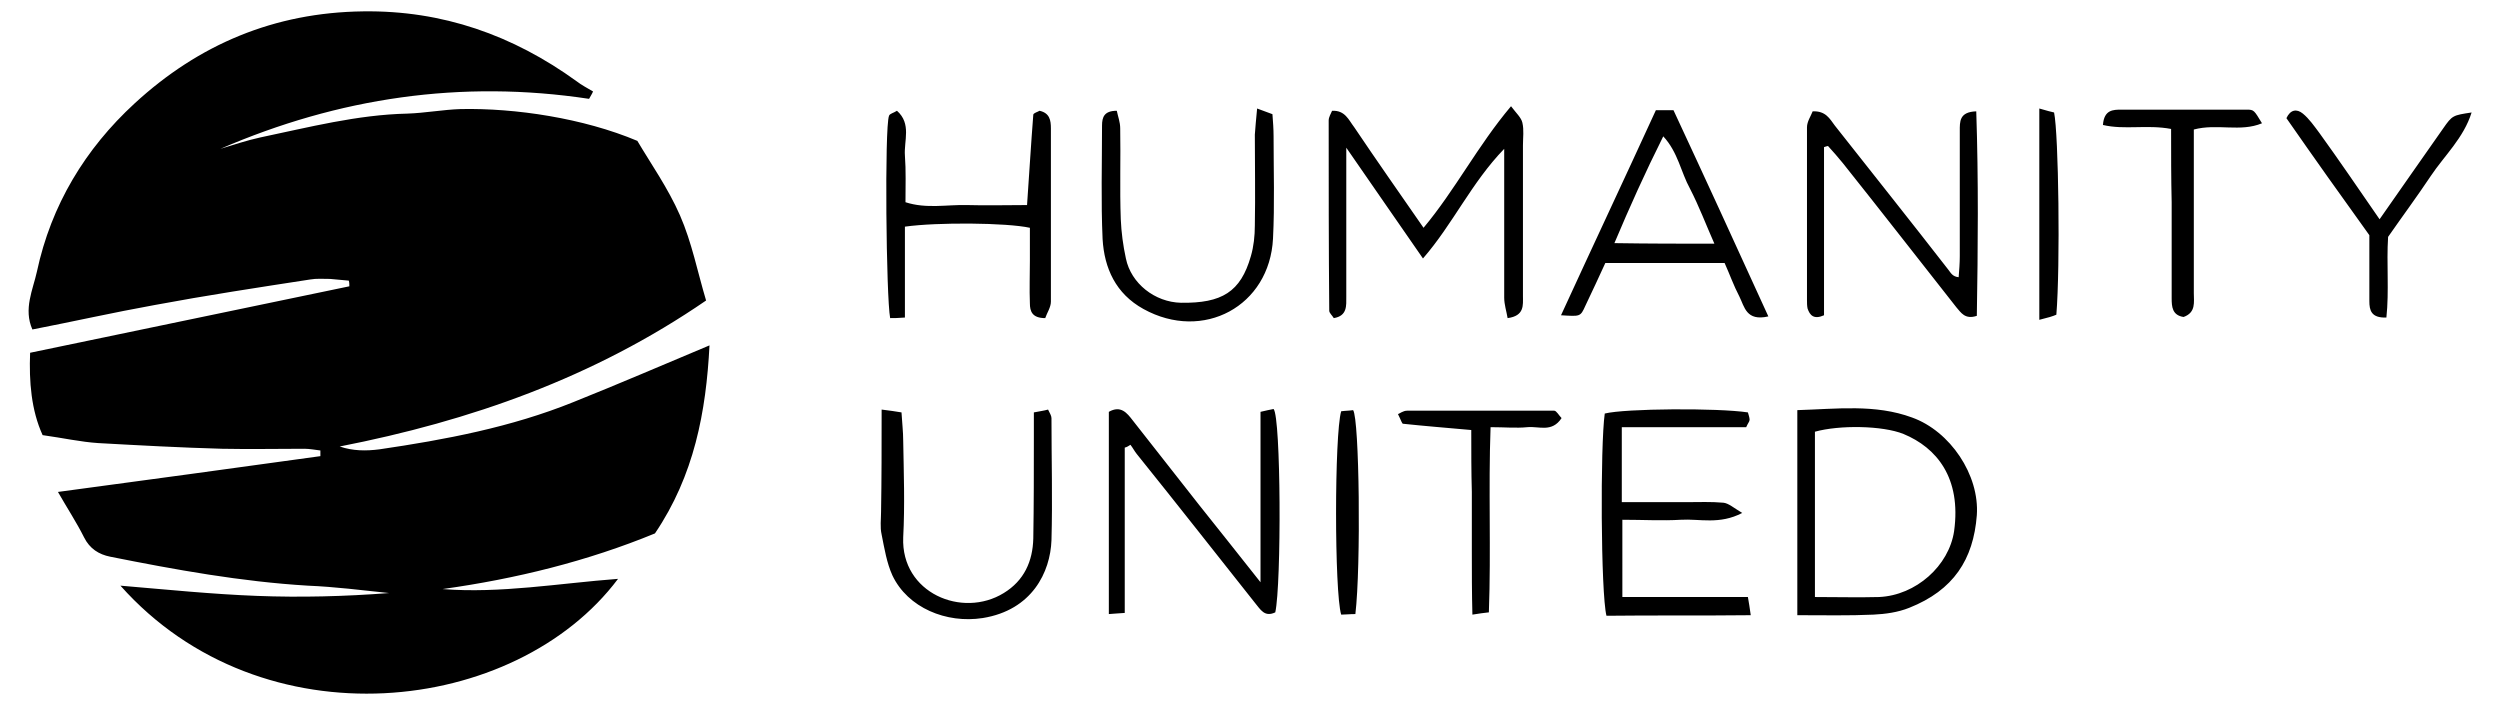 <svg enable-background="new 0 0 440.1 124.2" viewBox="0 0 440.1 124.2" xmlns="http://www.w3.org/2000/svg"><path d="m103.7 17.4c-22.5-3.4-44.1-.2-64.9 8.8 2.3-.7 4.7-1.5 7-2 8.6-1.8 17.1-4 25.9-4.2 3.1-.1 6.3-.7 9.4-.8 9.6-.2 21.6 1.6 31.1 5.6 2.3 3.9 5.4 8.3 7.5 13.1s3.1 10 4.6 15c-19.8 13.6-41.5 21.2-64.5 25.7 2.3.8 4.7.8 7 .5 11.6-1.7 23.2-3.9 34.1-8.3 8-3.2 15.9-6.6 24-10-.6 11.7-2.7 22.9-9.6 33.1-11.9 4.9-24.5 8-37.4 9.8 10.2.8 20.4-1 30.9-1.8-18 24-62.6 29.3-87.6 1.2 8.3.7 16.1 1.5 24 1.8 7.7.3 15.5.1 23.3-.5-4.8-.5-9.5-1.1-14.3-1.3-11.7-.7-23.3-2.8-34.8-5.1-2-.4-3.6-1.4-4.6-3.4-1.3-2.6-3-5.2-4.6-8 15.7-2.1 31-4.2 46.2-6.3 0-.3 0-.6 0-1-.9-.1-1.9-.3-2.8-.3-4.8 0-9.7.1-14.5 0-7.3-.2-14.6-.6-21.8-1-3.1-.2-6.2-.9-9.8-1.4-2-4.4-2.4-9.4-2.2-14.5 18.8-3.9 37.5-7.8 56.2-11.7 0-.3 0-.7-.1-1-1.1-.1-2.2-.2-3.3-.3-1.2 0-2.4-.1-3.5.1-9.1 1.4-18.3 2.8-27.4 4.5-7.2 1.3-14.3 2.9-21.5 4.3-1.6-3.6.1-7 .8-10.2 2.5-11.7 8.5-21.6 17.2-29.6 11.3-10.4 24.6-16 40.2-16.2 14-.2 26.4 4.2 37.6 12.3.9.7 1.9 1.2 2.9 1.8-.2.5-.5.9-.7 1.3zm131.1 38.6c-.3-.5-.8-.9-.8-1.3-.1-11.2-.1-22.3-.1-33.5 0-.6.4-1.2.6-1.7 2.3-.1 2.9 1.6 3.9 2.9 3.9 5.8 7.9 11.5 12.2 17.7 5.6-6.7 9.5-14.4 15.4-21.4.9 1.2 1.8 2 2 2.9.3 1.3.1 2.6.1 4v26.5c0 1.6.3 3.5-2.7 3.9-.2-1.2-.6-2.4-.6-3.6 0-8.5 0-17 0-26.2-5.8 6-9 13.2-14.3 19.3-4.4-6.4-8.7-12.5-13.5-19.5v5.7 20.5c0 1.6.2 3.4-2.2 3.8zm81.6 52.3c0-12.3 0-23.9 0-36.1 6.9-.2 13.7-1.1 20.2 1.3 6.7 2.4 11.9 10.1 11.4 17.2-.6 7.8-4.1 13.2-11.9 16.3-2 .8-4.2 1.1-6.3 1.2-4.3.2-8.6.1-13.4.1zm3.1-3.2c4.1 0 7.7.1 11.3 0 6.5-.3 12.3-5.5 13.2-11.6 1.3-9.4-3.1-14.7-8.9-17.1-3.7-1.5-11.3-1.6-15.6-.4zm1.6-79.2v29.6c-1.8.8-2.5 0-2.9-1.2-.1-.5-.1-1-.1-1.5 0-10.1 0-20.3 0-30.4 0-1 .7-2 1-2.8 2.3-.1 3 1.3 3.9 2.5 6.7 8.5 13.4 16.9 20 25.4.4.5.7 1.2 1.8 1.3.1-1.2.2-2.5.2-3.7 0-7.3 0-14.6 0-22 0-1.7-.1-3.4 2.9-3.5.4 12.1.3 24.1.1 36-2.1.7-2.8-.6-3.6-1.5-6.7-8.5-13.3-17-20-25.4-.8-1-1.7-2-2.6-3-.1 0-.4.1-.7.2zm-123.1 52.9v29.1c-1.1.1-1.8.1-2.8.2 0-12.1 0-23.8 0-35.6 2.1-1.2 3.2.2 4.2 1.5 3.9 5 7.8 9.9 11.7 14.9 3.4 4.3 6.8 8.5 10.8 13.6 0-5.8 0-10.5 0-15.3s0-9.6 0-14.7c.9-.2 1.7-.4 2.3-.5 1.3 1.4 1.4 30.7.3 35.8-1.9.9-2.6-.5-3.6-1.7-6.9-8.7-13.8-17.5-20.8-26.2-.4-.5-.7-1.1-1.1-1.6-.3.2-.6.4-1 .5zm-17.2-42.7c.4-5.7.7-10.8 1.1-15.9 0-.3.8-.5 1.1-.7 1.8.4 2 1.7 2 3.1v30.5c0 1-.7 2-1 2.9-2.3 0-2.7-1.2-2.7-2.6-.1-2.5 0-5 0-7.5 0-2 0-3.9 0-5.8-4.1-.9-16.3-1-22-.2v16c-1.2.1-1.9.1-2.6.1-.7-3.7-1-33.6-.2-35.6.1-.4.8-.5 1.4-.9 2.6 2.3 1.2 5.3 1.4 7.9s.1 5.3.1 8.2c3.7 1.2 7.3.4 10.9.5 3.3.1 6.8 0 10.5 0zm104.8 69h22.1c.2 1.1.3 1.8.5 3.2-8.7.1-17.1 0-25.4.1-1-4-1.1-30-.3-35.6 3.6-.9 19.9-1 25.2-.2.1.4.3.9.3 1.3 0 .3-.3.6-.6 1.3-7 0-14.3 0-21.9 0v13.2h11.4c2.2 0 4.3-.1 6.5.1.9.1 1.8.9 3.3 1.8-4 2.1-7.5 1-10.8 1.2s-6.6 0-10.3 0zm25.7-49.4c-3.9.9-4.2-1.7-5.1-3.5-1-1.9-1.7-3.9-2.6-5.9-7 0-13.8 0-21 0-1.1 2.4-2.3 5-3.5 7.5-.9 2-.9 1.9-4.3 1.7 5.6-12.2 11.2-24.1 16.7-36.1h3.1c5.5 11.8 11 23.8 16.7 36.3zm-9.5-12.8c-1.5-3.4-2.7-6.6-4.3-9.7-1.6-2.9-2.1-6.4-4.7-9.2-3.2 6.4-5.9 12.4-8.6 18.8 6.2.1 11.8.1 17.6.1zm-146.6 29.2c1.6.2 2.3.3 3.5.5.1 1.8.3 3.4.3 5 .1 5.7.3 11.3 0 17-.4 9.8 10.4 14.3 17.7 9.8 3.6-2.2 5.1-5.6 5.2-9.6.1-6 .1-12 .1-18 0-1.3 0-2.6 0-4.2 1-.2 1.8-.3 2.5-.5.3.6.6 1.1.6 1.5 0 7.2.2 14.3 0 21.5-.2 5.6-3.4 12.3-12.1 13.7-6.4 1-13.2-1.8-15.9-7.5-1-2.2-1.4-4.7-1.9-7.2-.3-1.3-.1-2.7-.1-4 .1-5.8.1-11.6.1-18zm66.1-53c1.3.5 1.9.7 2.7 1 .1 1.3.2 2.6.2 3.9 0 6 .2 12-.1 18-.6 11.9-12.3 18.2-22.8 12.4-4.9-2.7-6.9-7.2-7.2-12.3-.3-6.6-.1-13.3-.1-20 0-1.5.4-2.6 2.6-2.6.2 1 .6 2 .6 3.1.1 5.3-.1 10.6.1 16 .1 2.3.4 4.6.9 6.9.9 4.4 5.1 7.7 9.7 7.8 7.2.1 10.5-1.9 12.3-8.2.5-1.7.7-3.6.7-5.4.1-5.3 0-10.6 0-16 .1-1.3.2-2.6.4-4.6zm160.9 3.6c-4.2-.8-8.2.2-12-.7.2-2.7 1.8-2.7 3.3-2.7h14 8c1.3 0 1.3.1 2.7 2.4-3.8 1.6-7.9 0-12 1.1v5.9 22.9c0 1.6.4 3.4-1.8 4.2-2-.3-2.1-1.8-2.1-3.3 0-5.6 0-11.3 0-16.9-.1-4.2-.1-8.4-.1-12.9zm36.7 15.9c4-5.7 7.6-10.9 11.2-16 1.6-2.3 1.7-2.3 5-2.8-1.4 4.5-4.8 7.6-7.2 11.2s-5 7.1-7.5 10.7c-.3 4.7.2 9.5-.3 14.2-2.7.1-3-1.3-3-2.9 0-3.8 0-7.6 0-11.6-4.9-6.8-9.8-13.7-14.6-20.6.7-1.5 1.8-1.7 2.9-.8s2 2.2 2.9 3.4c3.4 4.7 6.8 9.7 10.6 15.2zm-159.9 37.1c-4.5-.4-8.2-.7-12-1.1-.2 0-.3-.5-.9-1.7.3-.1.9-.6 1.6-.6h25.9c.4 0 .8.8 1.3 1.3-1.7 2.6-4 1.4-6 1.6s-4 0-6.5 0c-.4 10.9.1 21.6-.3 32.6-.9.1-1.7.2-2.9.4-.1-3.9-.1-7.5-.1-11.1 0-3.5 0-7 0-10.5-.1-3.5-.1-7.1-.1-10.9zm-20.4 32.4c-1 0-1.8.1-2.5.1-1.2-4-1.2-31.7 0-35.8.7-.1 1.5-.1 2.1-.2 1.1 1.5 1.4 27.4.4 35.9zm120.4-51.8c0-12.8 0-24.8 0-37.2 1.4.4 2.1.6 2.6.7.8 3.8 1.1 27 .4 35.6-.7.3-1.4.5-3 .9z" fill="currentcolor"/></svg>